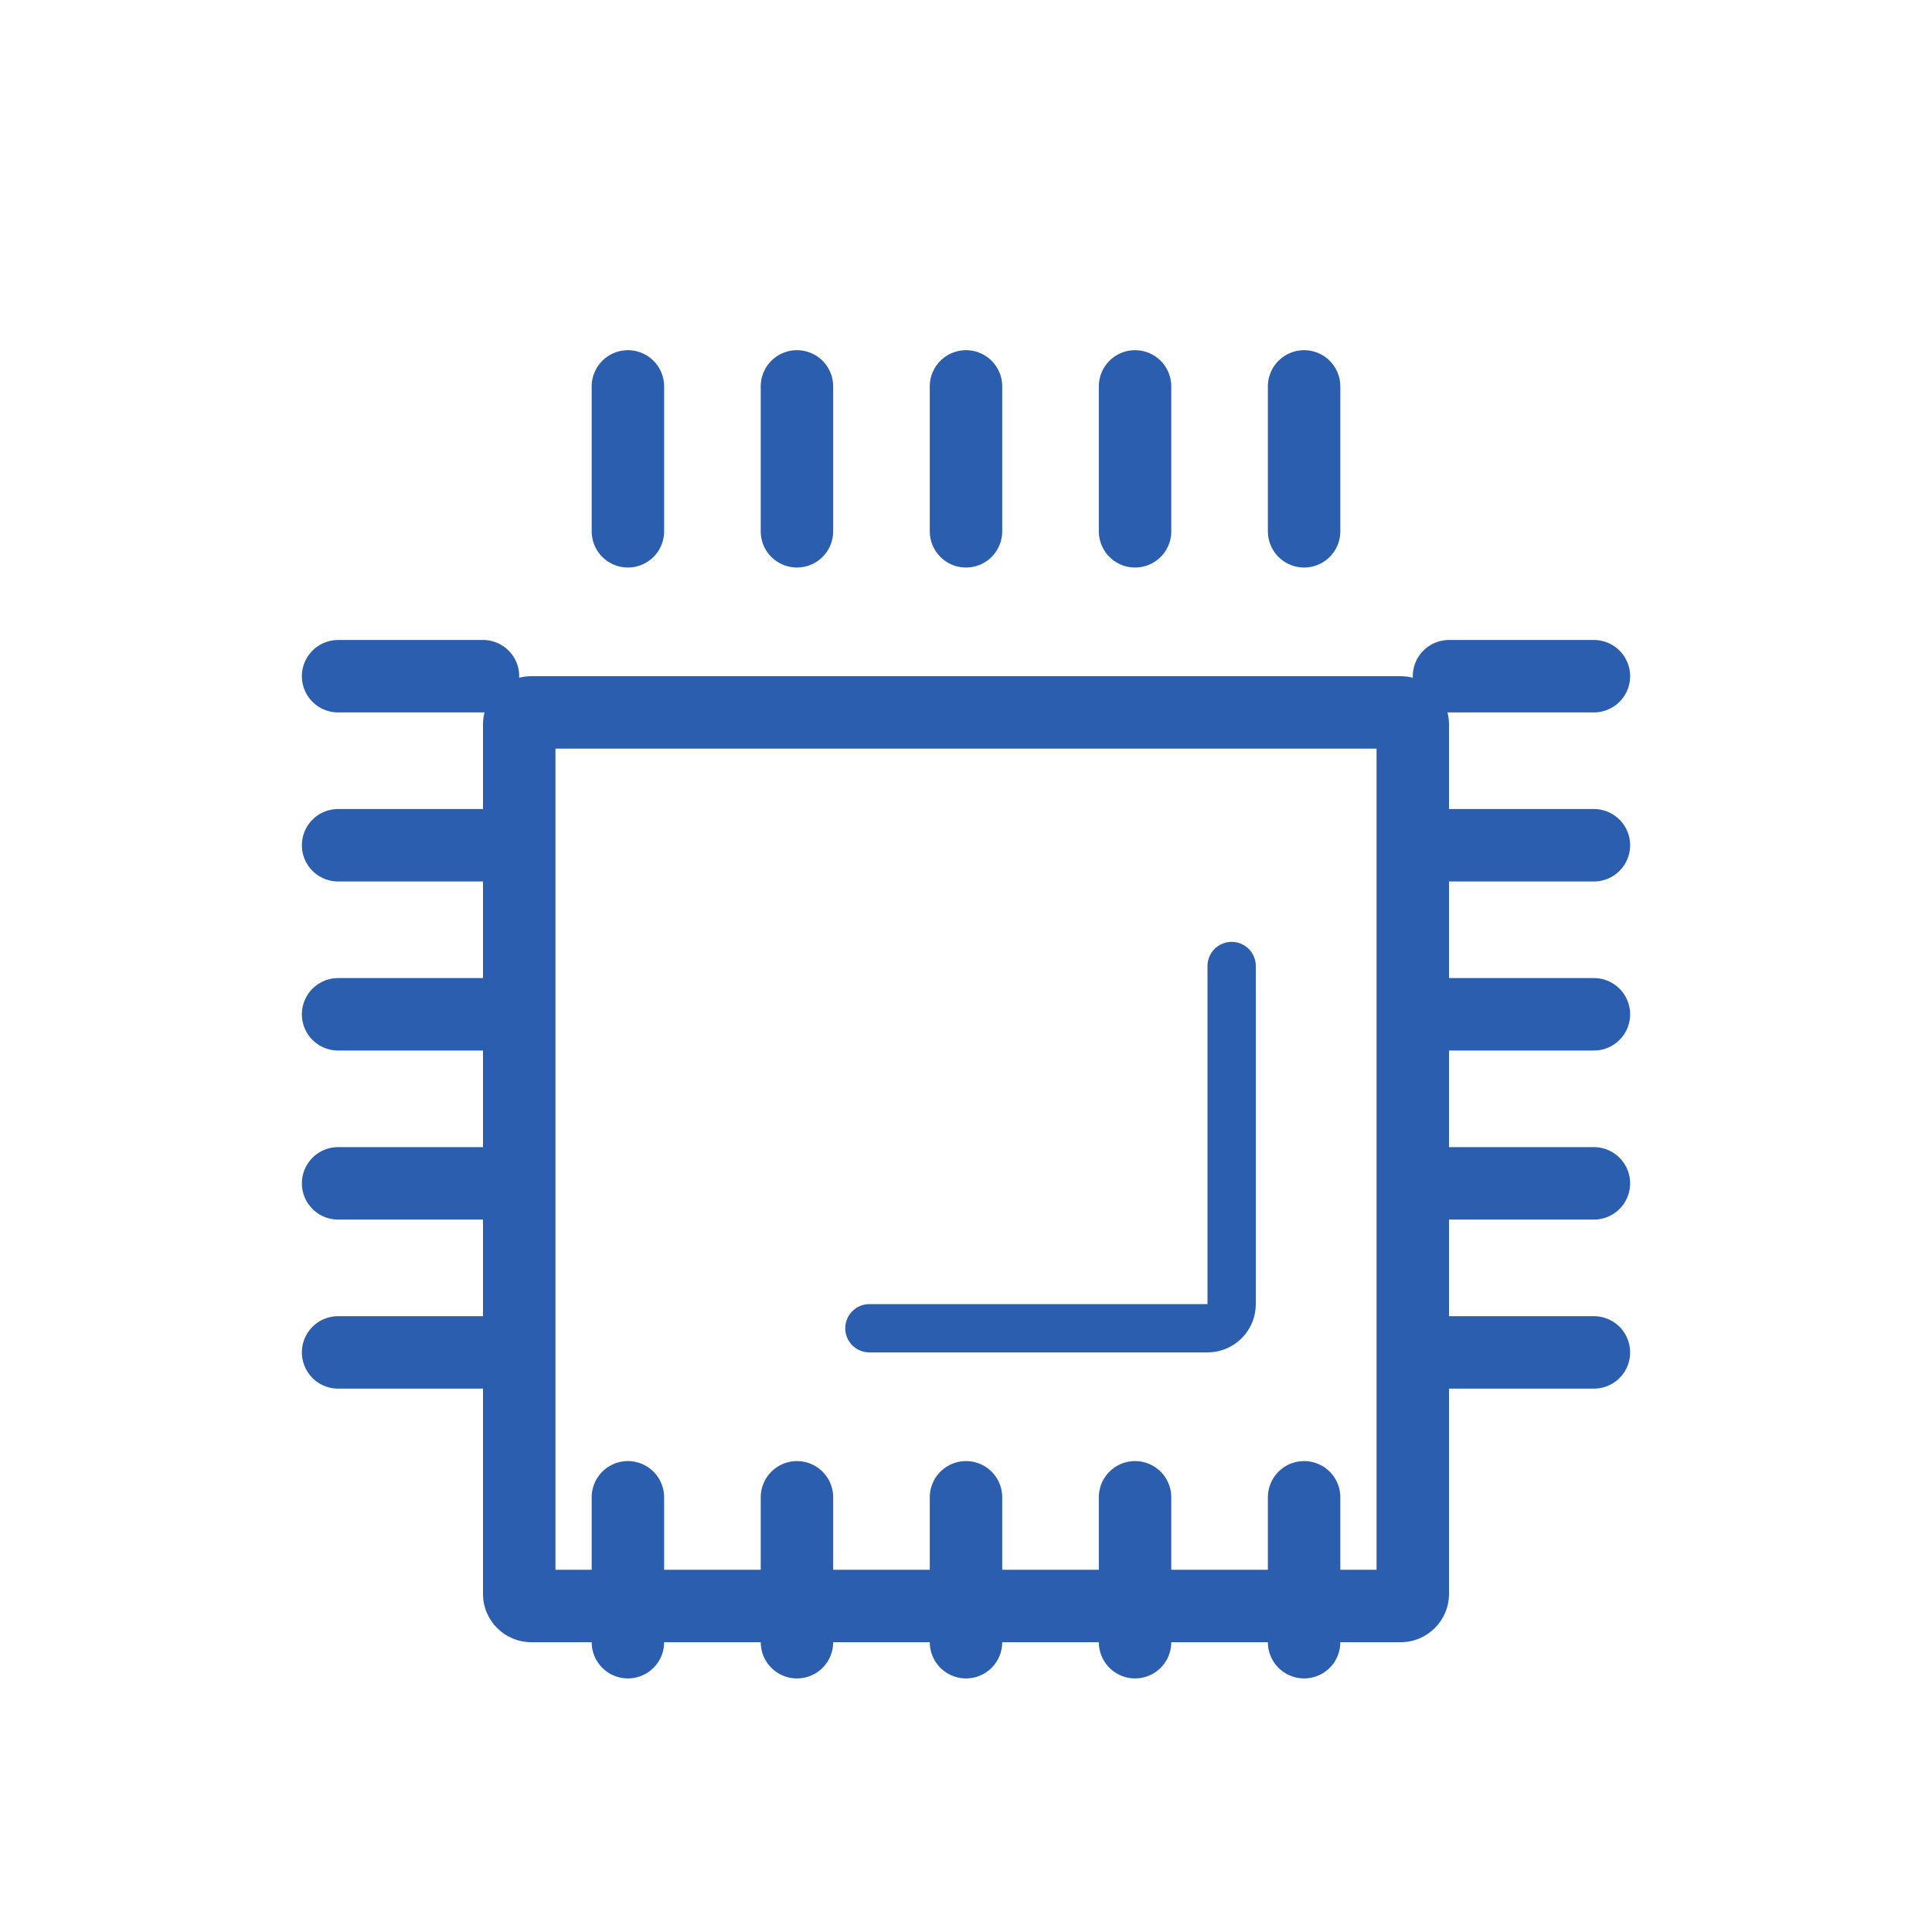 <svg width="40" height="40" viewBox="0 0 40 40" fill="none" xmlns="http://www.w3.org/2000/svg">
<g filter="url(#filter0_d_253_695)">
<path d="M25.5 19V26C25.5 26.276 25.276 26.5 25 26.5H18" stroke="#2B5EAE" stroke-linecap="round"/>
<path d="M30 13H33" stroke="#2B5EAE" stroke-width="1.5" stroke-linecap="round"/>
<path d="M30 16.5H33" stroke="#2B5EAE" stroke-width="1.5" stroke-linecap="round"/>
<path d="M30 20H33" stroke="#2B5EAE" stroke-width="1.5" stroke-linecap="round"/>
<path d="M30 23.5H33" stroke="#2B5EAE" stroke-width="1.5" stroke-linecap="round"/>
<path d="M30 27H33" stroke="#2B5EAE" stroke-width="1.5" stroke-linecap="round"/>
<path d="M13 10V7" stroke="#2B5EAE" stroke-width="1.5" stroke-linecap="round"/>
<path d="M16.5 10V7" stroke="#2B5EAE" stroke-width="1.5" stroke-linecap="round"/>
<path d="M20 10V7" stroke="#2B5EAE" stroke-width="1.5" stroke-linecap="round"/>
<path d="M23.5 10V7" stroke="#2B5EAE" stroke-width="1.5" stroke-linecap="round"/>
<path d="M27 10V7" stroke="#2B5EAE" stroke-width="1.5" stroke-linecap="round"/>
<path d="M13 33V30" stroke="#2B5EAE" stroke-width="1.5" stroke-linecap="round"/>
<path d="M16.5 33V30" stroke="#2B5EAE" stroke-width="1.5" stroke-linecap="round"/>
<path d="M20 33V30" stroke="#2B5EAE" stroke-width="1.5" stroke-linecap="round"/>
<path d="M23.5 33V30" stroke="#2B5EAE" stroke-width="1.5" stroke-linecap="round"/>
<path d="M27 33V30" stroke="#2B5EAE" stroke-width="1.5" stroke-linecap="round"/>
<path d="M7 13H10" stroke="#2B5EAE" stroke-width="1.5" stroke-linecap="round"/>
<path d="M7 16.5H10" stroke="#2B5EAE" stroke-width="1.5" stroke-linecap="round"/>
<path d="M7 20H10" stroke="#2B5EAE" stroke-width="1.5" stroke-linecap="round"/>
<path d="M7 23.5H10" stroke="#2B5EAE" stroke-width="1.5" stroke-linecap="round"/>
<path d="M7 27H10" stroke="#2B5EAE" stroke-width="1.5" stroke-linecap="round"/>
</g>
<g filter="url(#filter1_d_253_695)">
<path fill-rule="evenodd" clip-rule="evenodd" d="M11.5 11.5V28.5H28.5V11.5H11.5ZM11 10C10.448 10 10 10.448 10 11V29C10 29.552 10.448 30 11 30H29C29.552 30 30 29.552 30 29V11C30 10.448 29.552 10 29 10H11Z" fill="#2B5EAE"/>
</g>
<defs>
<filter id="filter0_d_253_695" x="3.25" y="4.25" width="33.5" height="33.5" filterUnits="userSpaceOnUse" color-interpolation-filters="sRGB">
<feFlood flood-opacity="0" result="BackgroundImageFix"/>
<feColorMatrix in="SourceAlpha" type="matrix" values="0 0 0 0 0 0 0 0 0 0 0 0 0 0 0 0 0 0 127 0" result="hardAlpha"/>
<feOffset dy="1"/>
<feGaussianBlur stdDeviation="1.5"/>
<feComposite in2="hardAlpha" operator="out"/>
<feColorMatrix type="matrix" values="0 0 0 0 0.071 0 0 0 0 0.162 0 0 0 0 0.396 0 0 0 0.25 0"/>
<feBlend mode="normal" in2="BackgroundImageFix" result="effect1_dropShadow_253_695"/>
<feBlend mode="normal" in="SourceGraphic" in2="effect1_dropShadow_253_695" result="shape"/>
</filter>
<filter id="filter1_d_253_695" x="6" y="10" width="28" height="28" filterUnits="userSpaceOnUse" color-interpolation-filters="sRGB">
<feFlood flood-opacity="0" result="BackgroundImageFix"/>
<feColorMatrix in="SourceAlpha" type="matrix" values="0 0 0 0 0 0 0 0 0 0 0 0 0 0 0 0 0 0 127 0" result="hardAlpha"/>
<feOffset dy="4"/>
<feGaussianBlur stdDeviation="2"/>
<feComposite in2="hardAlpha" operator="out"/>
<feColorMatrix type="matrix" values="0 0 0 0 0 0 0 0 0 0 0 0 0 0 0 0 0 0 0.25 0"/>
<feBlend mode="normal" in2="BackgroundImageFix" result="effect1_dropShadow_253_695"/>
<feBlend mode="normal" in="SourceGraphic" in2="effect1_dropShadow_253_695" result="shape"/>
</filter>
</defs>
</svg>
